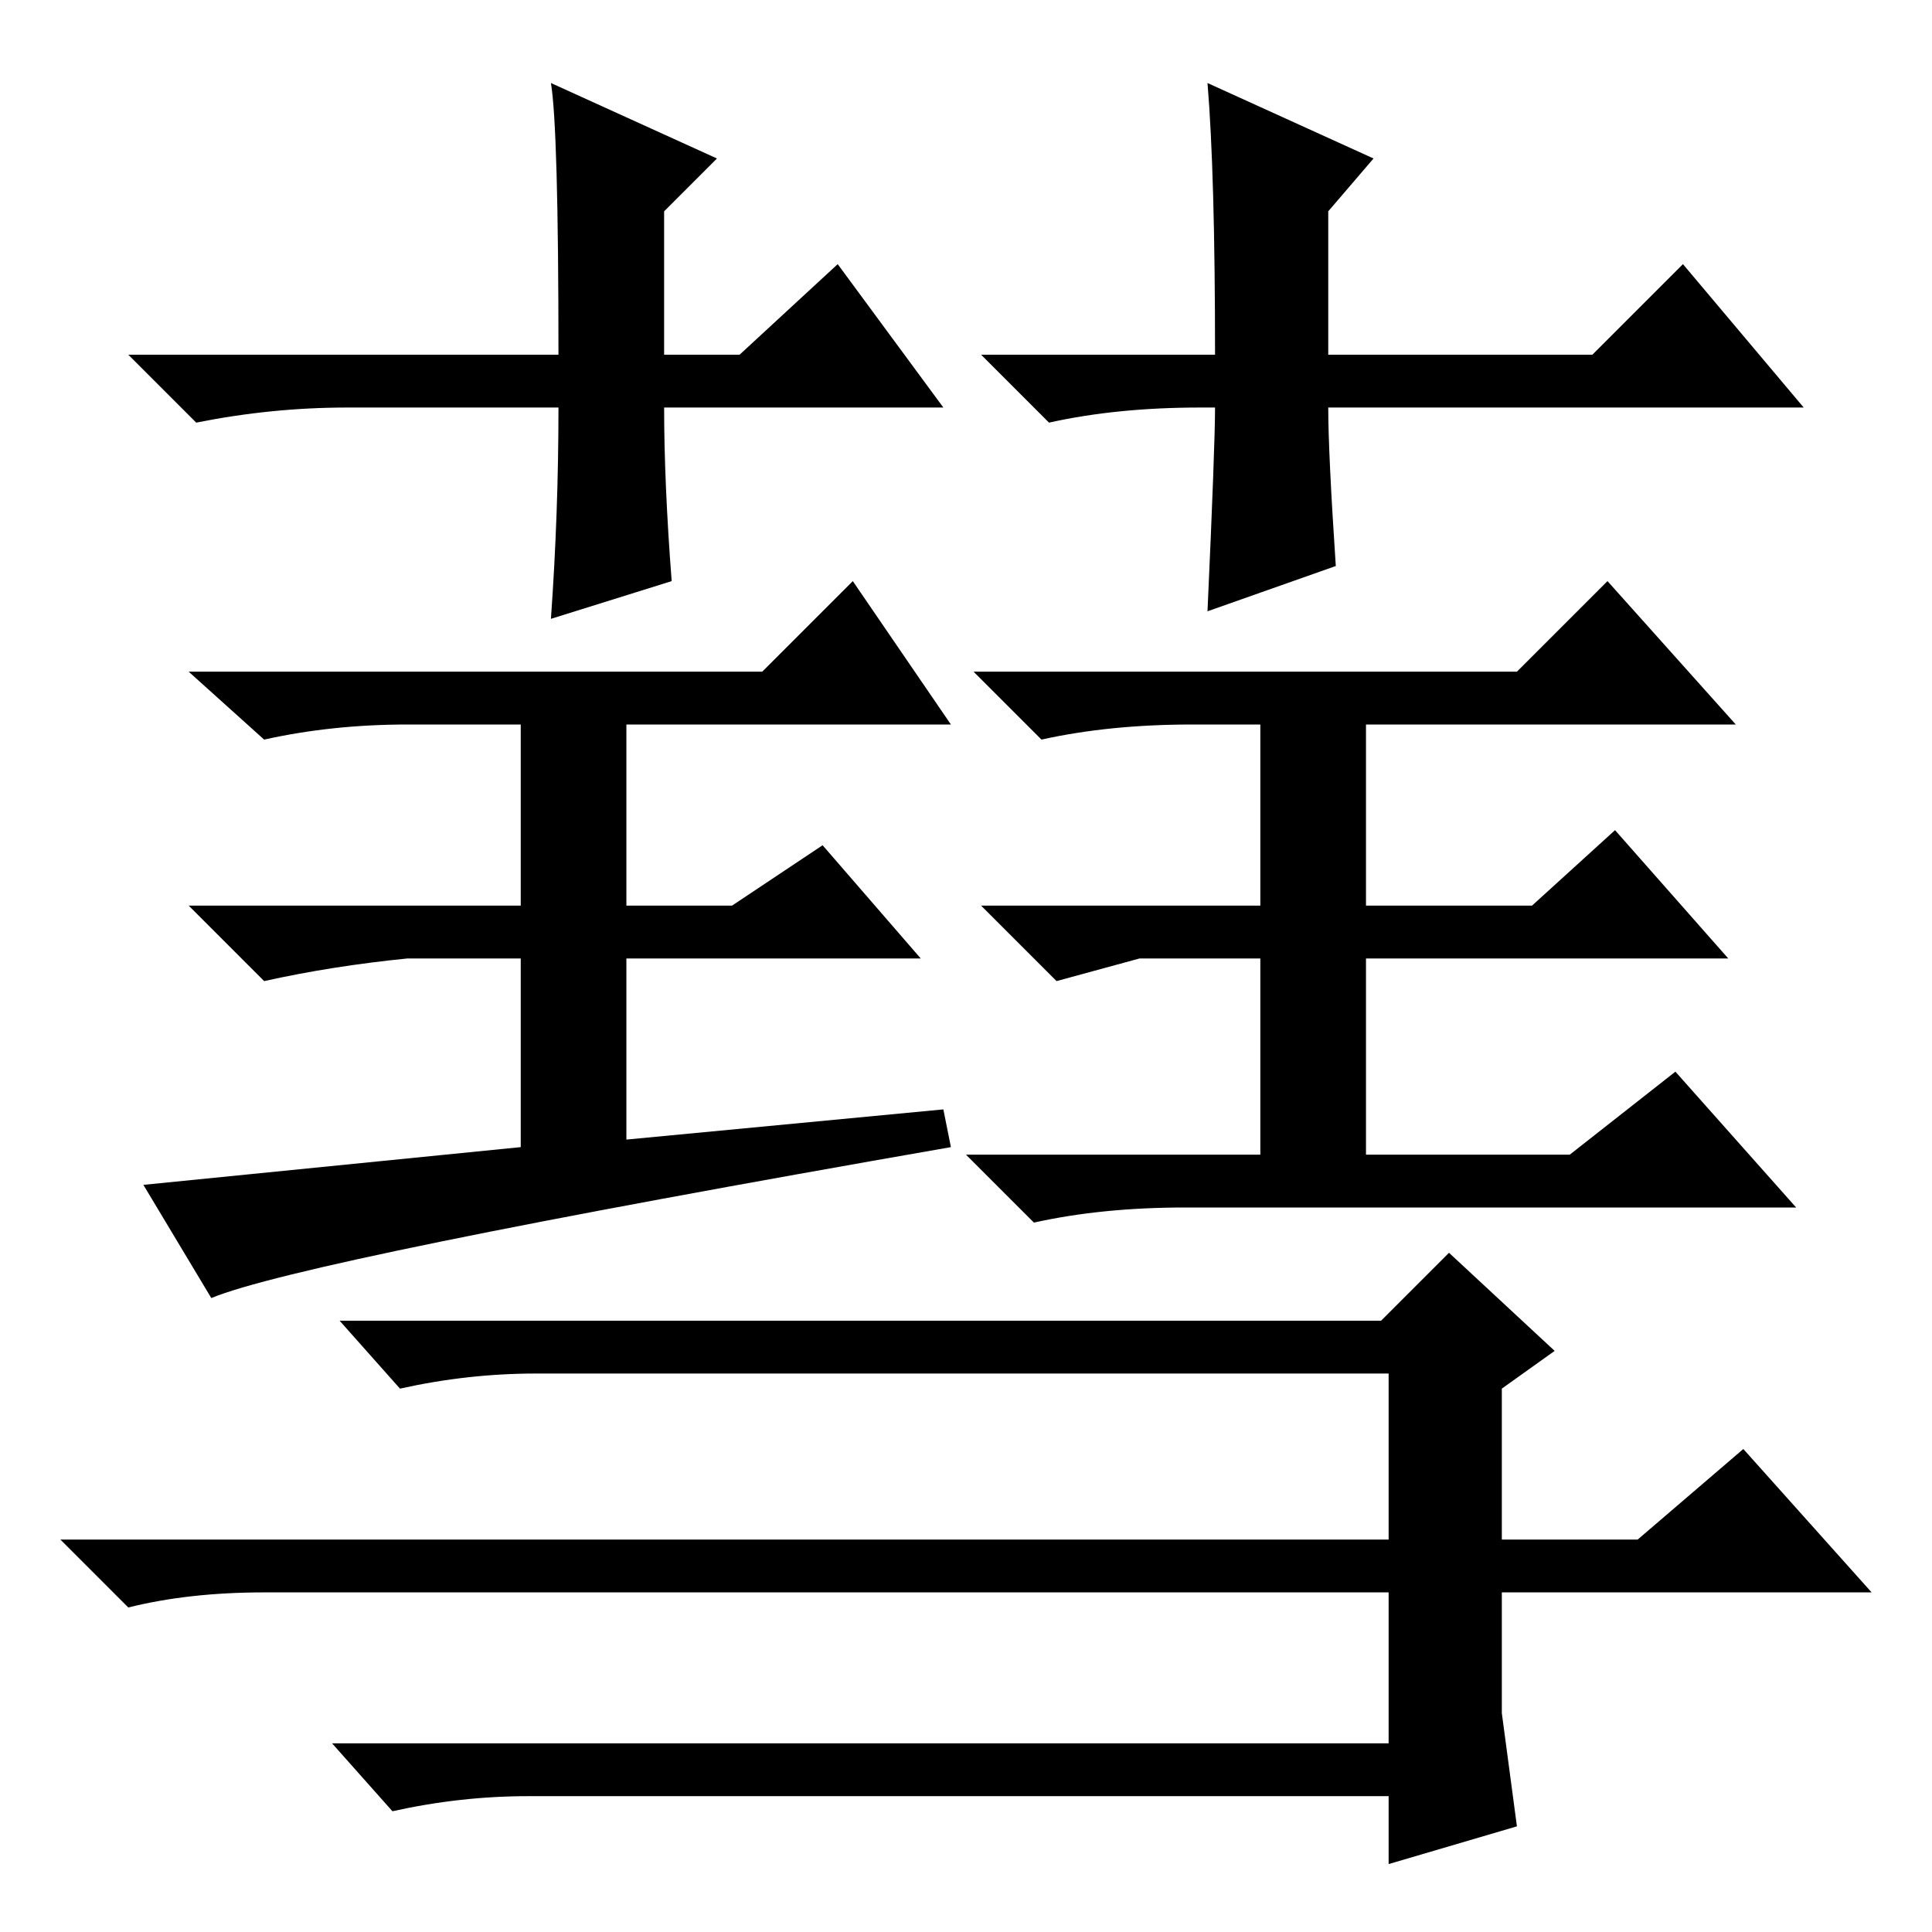 <?xml version="1.0" standalone="no"?>
<!DOCTYPE svg PUBLIC "-//W3C//DTD SVG 1.1//EN" "http://www.w3.org/Graphics/SVG/1.1/DTD/svg11.dtd" >
<svg xmlns="http://www.w3.org/2000/svg" xmlns:xlink="http://www.w3.org/1999/xlink" version="1.1" viewBox="0 -36 256 256">
  <g transform="matrix(1 0 0 -1 0 220)">
   <path fill="currentColor"
d="M125 202h-37q0 -10 1 -23l-16 -5q1 14 1 28h-28q-10 0 -20 -2l-9 9h57q0 30 -1 36l22 -10l-7 -7v-19h10l13 12zM159 202q-11 0 -20 -2l-9 9h31q0 24 -1 36l22 -10l-6 -7v-19h35l12 12l16 -19h-63q0 -6 1 -21l-17 -6q1 22 1 27h-2zM101 167l12 12l13 -19h-43v-24h14l12 8
l13 -15h-39v-24l42 4l1 -5q-86 -15 -98 -20l-9 15l50 5v25h-15q-10 -1 -19 -3l-10 10h44v24h-15q-10 0 -19 -2l-10 9h76zM201 167l12 12l17 -19h-49v-24h22l11 10l15 -17h-48v-26h27l14 11l16 -18h-81q-11 0 -20 -2l-9 9h39v26h-16l-11 -3l-10 10h37v24h-9q-11 0 -20 -2
l-9 9h72zM199 52h18l14 12l17 -19h-49v-16l2 -15l-17 -5v9h-114q-9 0 -18 -2l-8 9h140v20h-149q-10 0 -18 -2l-9 9h176v22h-113q-9 0 -18 -2l-8 9h138l9 9l14 -13l-7 -5v-20z" />
  </g>

</svg>
